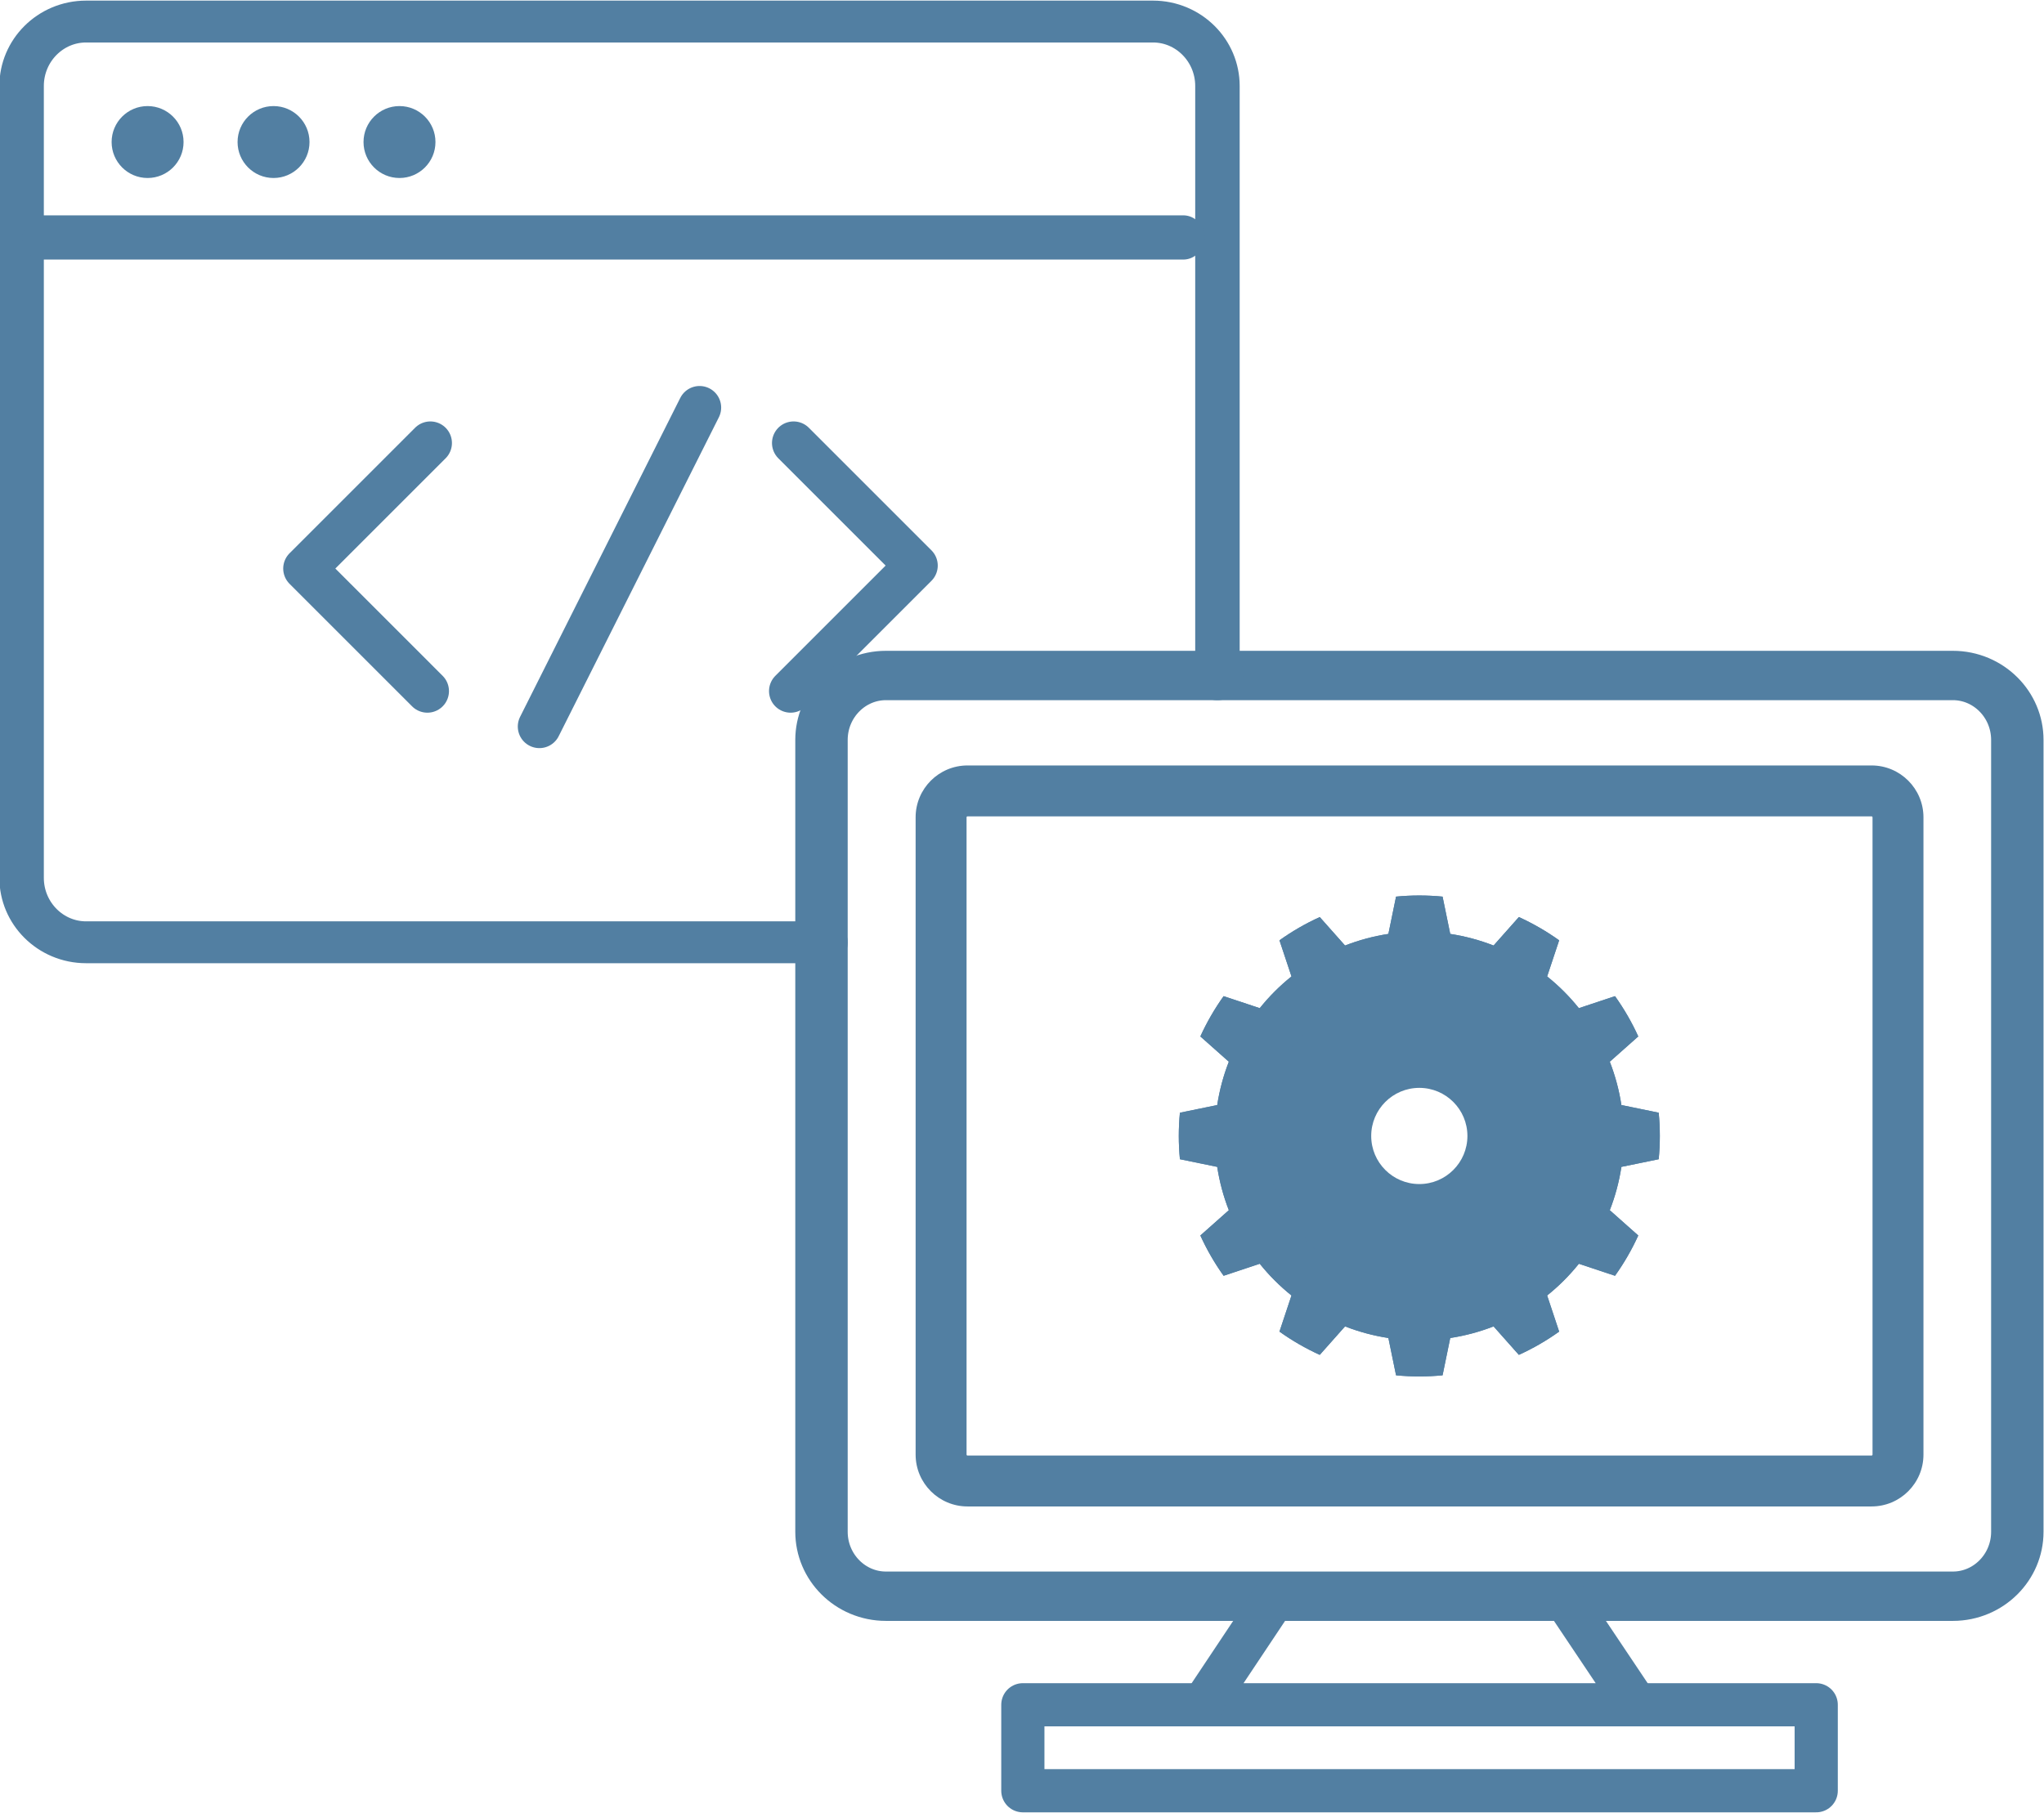 <?xml version="1.0" encoding="UTF-8" standalone="no"?>
<!DOCTYPE svg PUBLIC "-//W3C//DTD SVG 1.1//EN" "http://www.w3.org/Graphics/SVG/1.1/DTD/svg11.dtd">
<svg width="100%" height="100%" viewBox="0 0 1136 1008" version="1.1" xmlns="http://www.w3.org/2000/svg" xmlns:xlink="http://www.w3.org/1999/xlink" xml:space="preserve" xmlns:serif="http://www.serif.com/" style="fill-rule:evenodd;clip-rule:evenodd;stroke-linecap:round;stroke-linejoin:round;stroke-miterlimit:1.5;">
    <g transform="matrix(1,0,0,1,12,12)">
        <g id="Frontend">
            <g transform="matrix(1.463,0,0,1.378,-191.422,-71.137)">
                <path d="M585.13,315.336L585.13,77.608C585.13,63.258 574.152,51.607 560.631,51.607L155.348,51.607C141.826,51.607 130.849,63.258 130.849,77.608L130.849,397.044C130.849,411.395 141.826,423.045 155.348,423.045L434.728,423.045" style="fill:none;stroke:rgb(82,127,162);stroke-width:16.89px;"/>
            </g>
            <g transform="matrix(0.953,0,0,1,12.313,-2.84217e-14)">
                <path d="M-0,119.999L664.578,119.999" style="fill:none;stroke:rgb(82,127,162);stroke-width:24.58px;"/>
            </g>
            <g transform="matrix(0.828,0,0,0.828,4.208,1.566)">
                <circle cx="79.491" cy="78.977" r="24.144" style="fill:rgb(82,127,162);"/>
            </g>
            <g transform="matrix(0.828,0,0,0.828,74.208,1.566)">
                <circle cx="79.491" cy="78.977" r="24.144" style="fill:rgb(82,127,162);"/>
            </g>
            <g transform="matrix(0.828,0,0,0.828,144.208,1.566)">
                <circle cx="79.491" cy="78.977" r="24.144" style="fill:rgb(82,127,162);"/>
            </g>
            <g transform="matrix(1,0,0,1,-2.878,33.403)">
                <path d="M230.056,200.876L160.278,270.654L228.405,338.781" style="fill:none;stroke:rgb(82,127,162);stroke-width:24px;"/>
            </g>
            <g transform="matrix(-1,-1.22465e-16,1.22465e-16,-1,657.456,573.06)">
                <path d="M230.056,200.876L160.278,270.654L228.405,338.781" style="fill:none;stroke:rgb(82,127,162);stroke-width:24px;"/>
            </g>
            <g transform="matrix(1,0,0,1,34.186,2.722)">
                <path d="M342.618,211.856L253.588,389.162" style="fill:none;stroke:rgb(82,127,162);stroke-width:24px;"/>
            </g>
        </g>
        <g id="Backend" transform="matrix(1,0,0,1,444.552,363.531)">
            <g transform="matrix(1.463,0,0,1.378,-191.422,-71.137)">
                <path d="M130.849,159.316L130.849,397.044C130.849,411.395 141.826,423.045 155.348,423.045L560.631,423.045C574.152,423.045 585.13,411.395 585.13,397.044L585.13,77.608C585.13,63.258 574.152,51.607 560.631,51.607L281.251,51.607" style="fill:none;stroke:rgb(82,127,162);stroke-width:19.91px;"/>
            </g>
            <g transform="matrix(1.463,0,0,1.378,-191.422,-71.137)">
                <path d="M281.251,51.607L155.348,51.607C141.826,51.607 130.849,63.258 130.849,77.608L130.849,159.316" style="fill:none;stroke:rgb(82,127,162);stroke-width:19.91px;"/>
            </g>
            <g transform="matrix(1.233,0,0,1.109,-109.01,-7.243)">
                <path d="M585.13,77.608L585.13,397.044C585.13,411.395 574.647,423.045 561.734,423.045L154.244,423.045C141.332,423.045 130.849,411.395 130.849,397.044L130.849,77.608C130.849,63.258 141.332,51.607 154.244,51.607L561.734,51.607C574.647,51.607 585.13,63.258 585.13,77.608ZM562.171,77.608C562.171,77.34 561.975,77.123 561.734,77.123L154.244,77.123C154.003,77.123 153.808,77.34 153.808,77.608L153.808,397.044C153.808,397.312 154.003,397.53 154.244,397.53L561.734,397.53C561.975,397.53 562.171,397.312 562.171,397.044L562.171,77.608Z" style="fill:rgb(82,127,162);"/>
            </g>
            <g transform="matrix(0.76,0,0,0.76,-48.76,9.15)">
                <path d="M518.356,149.681C507.042,148.581 495.648,148.581 484.334,149.681L478.73,176.96C467.886,178.62 457.257,181.467 447.036,185.453L428.544,164.63C418.196,169.335 408.328,175.032 399.079,181.641L407.866,208.067C399.305,214.926 391.524,222.707 384.665,231.269L358.238,222.482C351.629,231.731 345.932,241.598 341.227,251.946L362.05,270.439C358.065,280.66 355.217,291.289 353.558,302.133L326.278,307.736C325.179,319.05 325.179,330.445 326.278,341.759L353.558,347.362C355.217,358.206 358.065,368.835 362.05,379.056L341.227,397.549C345.932,407.897 351.629,417.764 358.238,427.013L384.665,418.226C391.524,426.788 399.305,434.569 407.866,441.428L399.079,467.854C408.328,474.463 418.196,480.16 428.544,484.865L447.036,464.042C457.257,468.028 467.886,470.875 478.73,472.535L484.334,499.814C495.648,500.914 507.042,500.914 518.356,499.814L523.96,472.535C534.804,470.875 545.433,468.028 555.654,464.042L574.146,484.865C584.494,480.16 594.362,474.463 603.611,467.854L594.824,441.428C603.385,434.569 611.166,426.788 618.025,418.226L644.452,427.013C651.061,417.764 656.758,407.897 661.463,397.549L640.64,379.056C644.625,368.835 647.473,358.206 649.132,347.362L676.412,341.759C677.511,330.445 677.511,319.05 676.412,307.736L649.132,302.133C647.473,291.289 644.625,280.66 640.64,270.439L661.463,251.946C656.758,241.598 651.061,231.731 644.452,222.482L618.025,231.269C611.166,222.707 603.385,214.926 594.824,208.067L603.611,181.641C594.362,175.032 584.494,169.335 574.146,164.63L555.654,185.453C545.433,181.467 534.804,178.62 523.96,176.96L518.356,149.681ZM501.345,289.569C520.76,289.569 536.523,305.332 536.523,324.748C536.523,344.163 520.76,359.926 501.345,359.926C481.93,359.926 466.167,344.163 466.167,324.748C466.167,305.332 481.93,289.569 501.345,289.569Z" style="fill:rgb(82,127,162);"/>
                <path d="M518.356,149.681L523.96,176.96C534.804,178.62 545.433,181.467 555.654,185.453L574.146,164.63C584.494,169.335 594.362,175.032 603.611,181.641L594.824,208.067C603.385,214.926 611.166,222.707 618.025,231.269L644.452,222.482C651.061,231.731 656.758,241.598 661.463,251.946L640.64,270.439C644.625,280.66 647.473,291.289 649.132,302.133L676.412,307.736C677.511,319.05 677.511,330.445 676.412,341.759L649.132,347.362C647.473,358.206 644.625,368.835 640.64,379.056L661.463,397.549C656.758,407.897 651.061,417.764 644.452,427.013L618.025,418.226C611.166,426.788 603.385,434.569 594.824,441.428L603.611,467.854C594.362,474.463 584.494,480.16 574.146,484.865L555.654,464.042C545.433,468.028 534.804,470.875 523.96,472.535L518.356,499.814C507.042,500.914 495.648,500.914 484.334,499.814L478.73,472.535C467.886,470.875 457.257,468.028 447.036,464.042L428.544,484.865C418.196,480.16 408.328,474.463 399.079,467.854L407.866,441.428C399.305,434.569 391.524,426.788 384.665,418.226L358.238,427.013C351.629,417.764 345.932,407.897 341.227,397.549L362.05,379.056C358.065,368.835 355.217,358.206 353.558,347.362L326.278,341.759C325.179,330.445 325.179,319.05 326.278,307.736L353.558,302.133C355.217,291.289 358.065,280.66 362.05,270.439L341.227,251.946C345.932,241.598 351.629,231.731 358.238,222.482L384.665,231.269C391.524,222.707 399.305,214.926 407.866,208.067L399.079,181.641C408.328,175.032 418.196,169.335 428.544,164.63L447.036,185.453C457.257,181.467 467.886,178.62 478.73,176.96L484.334,149.681C495.648,148.581 507.042,148.581 518.356,149.681ZM383.139,324.748C386.856,329.607 389.398,335.408 390.366,341.731C391.612,349.875 393.751,357.857 396.744,365.533C399.067,371.492 399.766,377.787 398.977,383.853C404.625,386.203 409.727,389.956 413.727,394.948C418.877,401.377 424.72,407.22 431.15,412.371C436.141,416.37 439.894,421.471 442.244,427.119C448.31,426.33 454.604,427.03 460.564,429.353C468.239,432.346 476.22,434.484 484.363,435.73C490.686,436.698 496.486,439.239 501.345,442.954C506.204,439.239 512.004,436.698 518.327,435.73C526.47,434.484 534.451,432.346 542.126,429.353C548.086,427.03 554.38,426.33 560.446,427.119C562.796,421.471 566.549,416.37 571.54,412.371C577.97,407.22 583.813,401.377 588.963,394.948C592.963,389.956 598.065,386.203 603.713,383.853C602.924,377.787 603.623,371.492 605.946,365.533C608.939,357.857 611.078,349.875 612.324,341.731C613.292,335.408 615.834,329.607 619.551,324.748C615.834,319.889 613.292,314.087 612.324,307.764C611.078,299.62 608.939,291.638 605.946,283.962C603.623,278.003 602.924,271.708 603.713,265.642C598.065,263.292 592.963,259.539 588.963,254.547C583.813,248.118 577.97,242.275 571.54,237.124C566.549,233.125 562.796,228.024 560.446,222.376C554.38,223.165 548.086,222.465 542.126,220.142C534.451,217.149 526.47,215.011 518.327,213.765C512.004,212.797 506.204,210.256 501.345,206.541C496.486,210.256 490.686,212.797 484.363,213.765C476.22,215.011 468.239,217.149 460.564,220.142C454.604,222.465 448.31,223.165 442.244,222.376C439.894,228.024 436.141,233.125 431.15,237.124C424.72,242.275 418.877,248.118 413.727,254.547C409.727,259.539 404.625,263.292 398.977,265.642C399.766,271.708 399.067,278.003 396.744,283.962C393.751,291.638 391.612,299.62 390.366,307.764C389.398,314.087 386.856,319.889 383.139,324.748Z" style="fill:rgb(82,127,162);"/>
            </g>
            <path d="M252.261,512L212.157,572.16L452.768,572.16L412.47,512" style="fill:none;stroke:rgb(82,127,162);stroke-width:24px;"/>
            <path d="M212.157,572.16L111.919,572.16L111.919,619.955L552.852,619.955L552.852,572.16L452.768,572.16" style="fill:none;stroke:rgb(82,127,162);stroke-width:24px;"/>
        </g>
    </g>
</svg>
